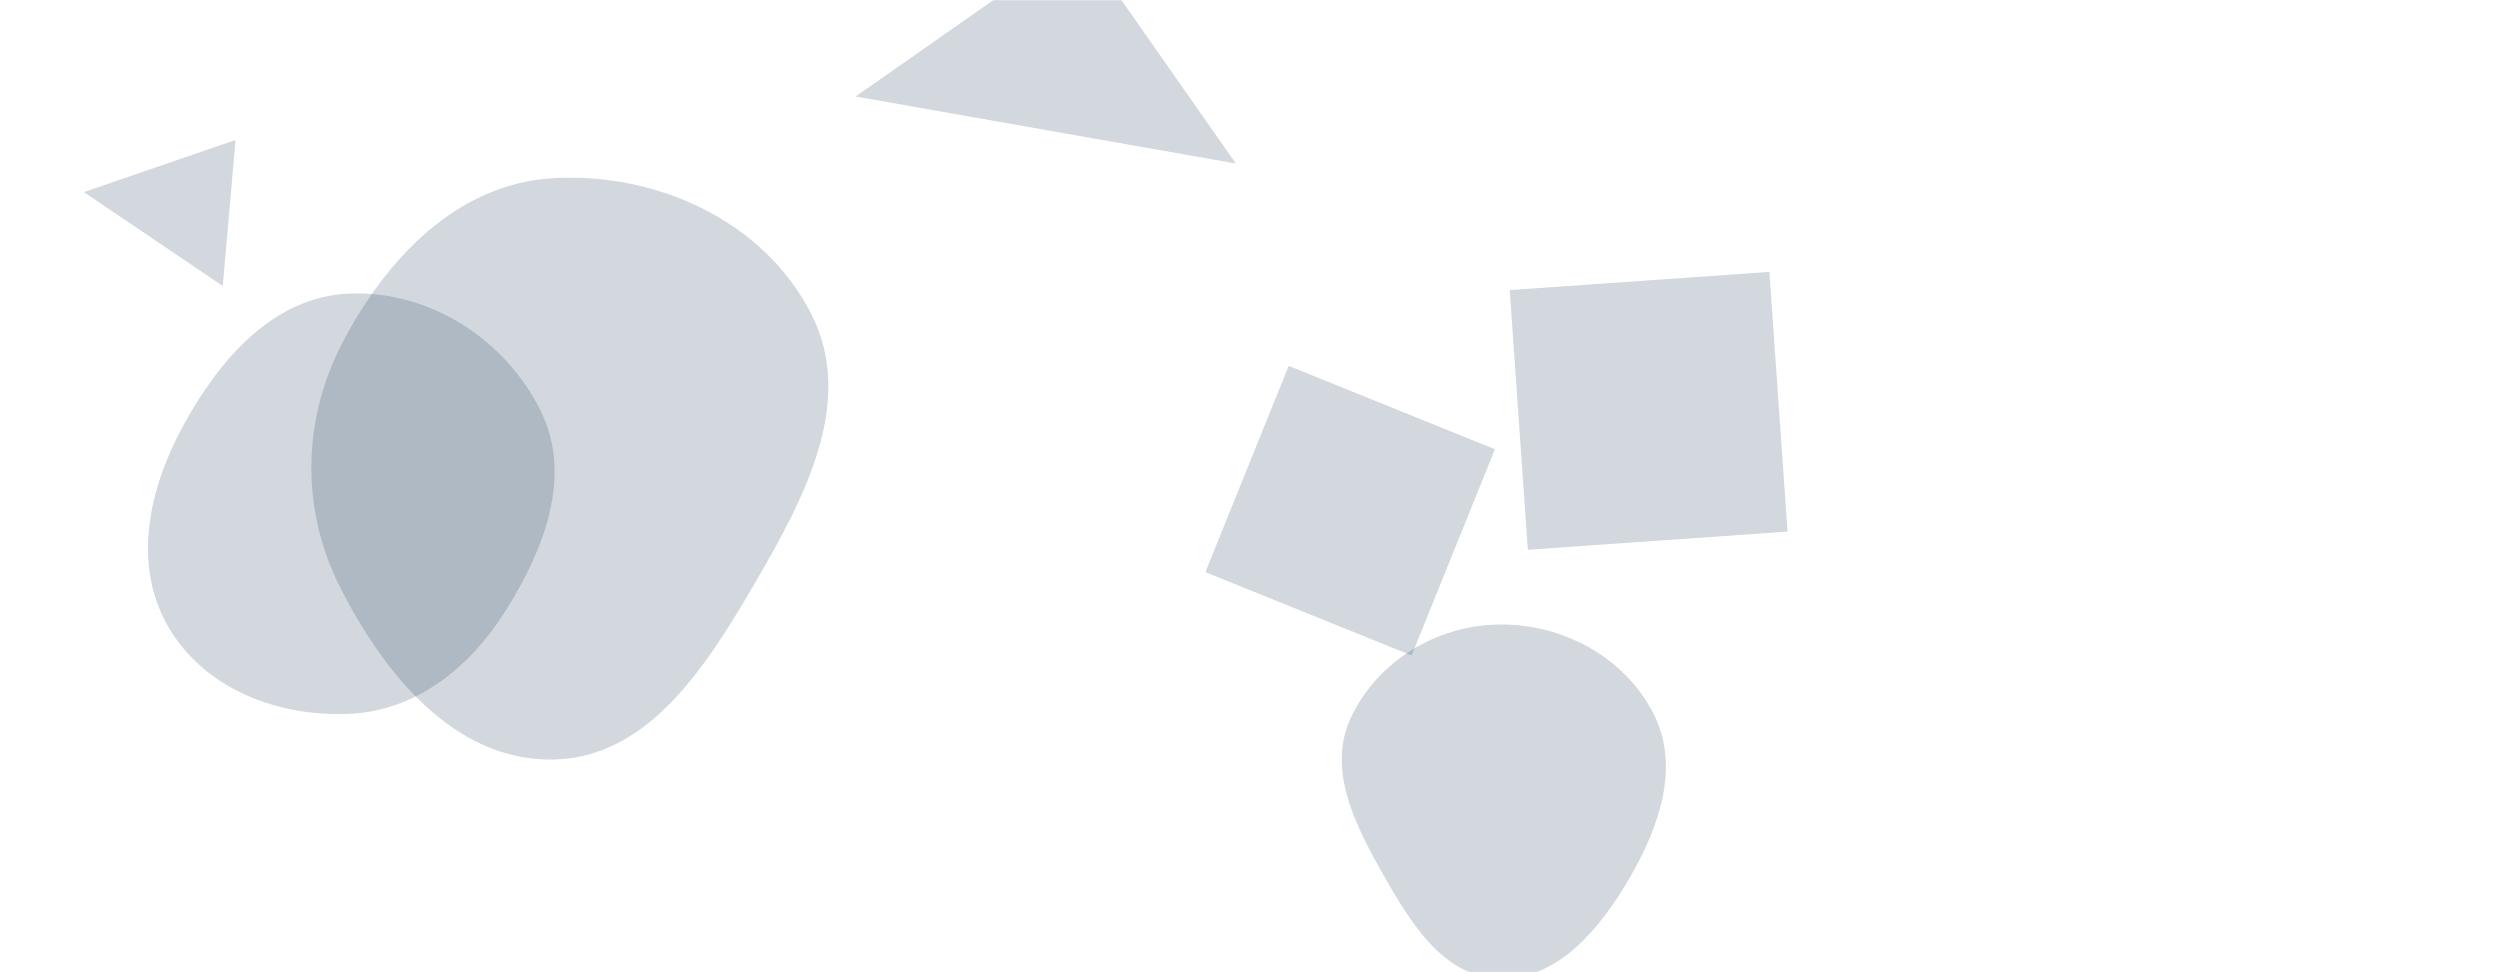 <svg xmlns="http://www.w3.org/2000/svg" version="1.1" xmlns:xlink="http://www.w3.org/1999/xlink" xmlns:svgjs="http://svgjs.dev/svgjs" width="1440" height="560" preserveAspectRatio="none" viewBox="0 0 1440 560"><g mask="url(&quot;#SvgjsMask1350&quot;)" fill="none"><path d="M863.503,563.581C897.486,564.558,921.748,534.815,938.813,505.412C955.967,475.856,967.922,441.062,952.23,410.705C935.442,378.229,900.059,359.288,863.503,359.725C827.669,360.153,793.922,380.494,778.374,412.783C764.406,441.79,779.509,473.252,795.336,501.288C811.554,530.017,830.526,562.633,863.503,563.581" fill="rgba(54, 79, 107, 0.22)" class="triangle-float1"></path><path d="M201.147,411.178C239.373,409.513,270.267,384.842,290.759,352.53C313.217,317.119,330.001,274.701,311.594,237.025C291.26,195.404,247.431,167.206,201.147,169.105C157.413,170.899,126.248,207.025,105.353,245.486C85.604,281.838,76.202,325.159,96.908,360.974C117.597,396.759,159.851,412.977,201.147,411.178" fill="rgba(54, 79, 107, 0.22)" class="triangle-float1"></path><path d="M742.294 210.76L694.297 329.555 813.092 377.552 861.089 258.757z" fill="rgba(54, 79, 107, 0.22)" class="triangle-float2"></path><path d="M880.047 316.654L1029.623 306.195 1019.164 156.619 869.588 167.078z" fill="rgba(54, 79, 107, 0.22)" class="triangle-float3"></path><path d="M318.188,437.506C373.767,436.802,407.303,383.098,435.286,335.073C463.55,286.565,492.754,231.403,467.493,181.265C440.369,127.43,378.36,99.027,318.188,102.661C263.334,105.973,222.499,148.827,197.159,197.59C174.009,242.138,173.224,293.284,195.836,338.107C221.202,388.39,261.874,438.22,318.188,437.506" fill="rgba(54, 79, 107, 0.22)" class="triangle-float2"></path><path d="M621.666-34.612L492.857 55.581 711.859 94.197z" fill="rgba(54, 79, 107, 0.22)" class="triangle-float2"></path><path d="M48.305 110.648L128.313 164.725 135.671 80.629z" fill="rgba(54, 79, 107, 0.22)" class="triangle-float1"></path></g><defs><mask id="SvgjsMask1350"><rect width="1440" height="560" fill="#ffffff"></rect></mask><style>
                @keyframes float1 {
                    0%{transform: translate(0, 0)}
                    50%{transform: translate(-10px, 0)}
                    100%{transform: translate(0, 0)}
                }

                .triangle-float1 {
                    animation: float1 5s infinite;
                }

                @keyframes float2 {
                    0%{transform: translate(0, 0)}
                    50%{transform: translate(-5px, -5px)}
                    100%{transform: translate(0, 0)}
                }

                .triangle-float2 {
                    animation: float2 4s infinite;
                }

                @keyframes float3 {
                    0%{transform: translate(0, 0)}
                    50%{transform: translate(0, -10px)}
                    100%{transform: translate(0, 0)}
                }

                .triangle-float3 {
                    animation: float3 6s infinite;
                }
            </style></defs></svg>
